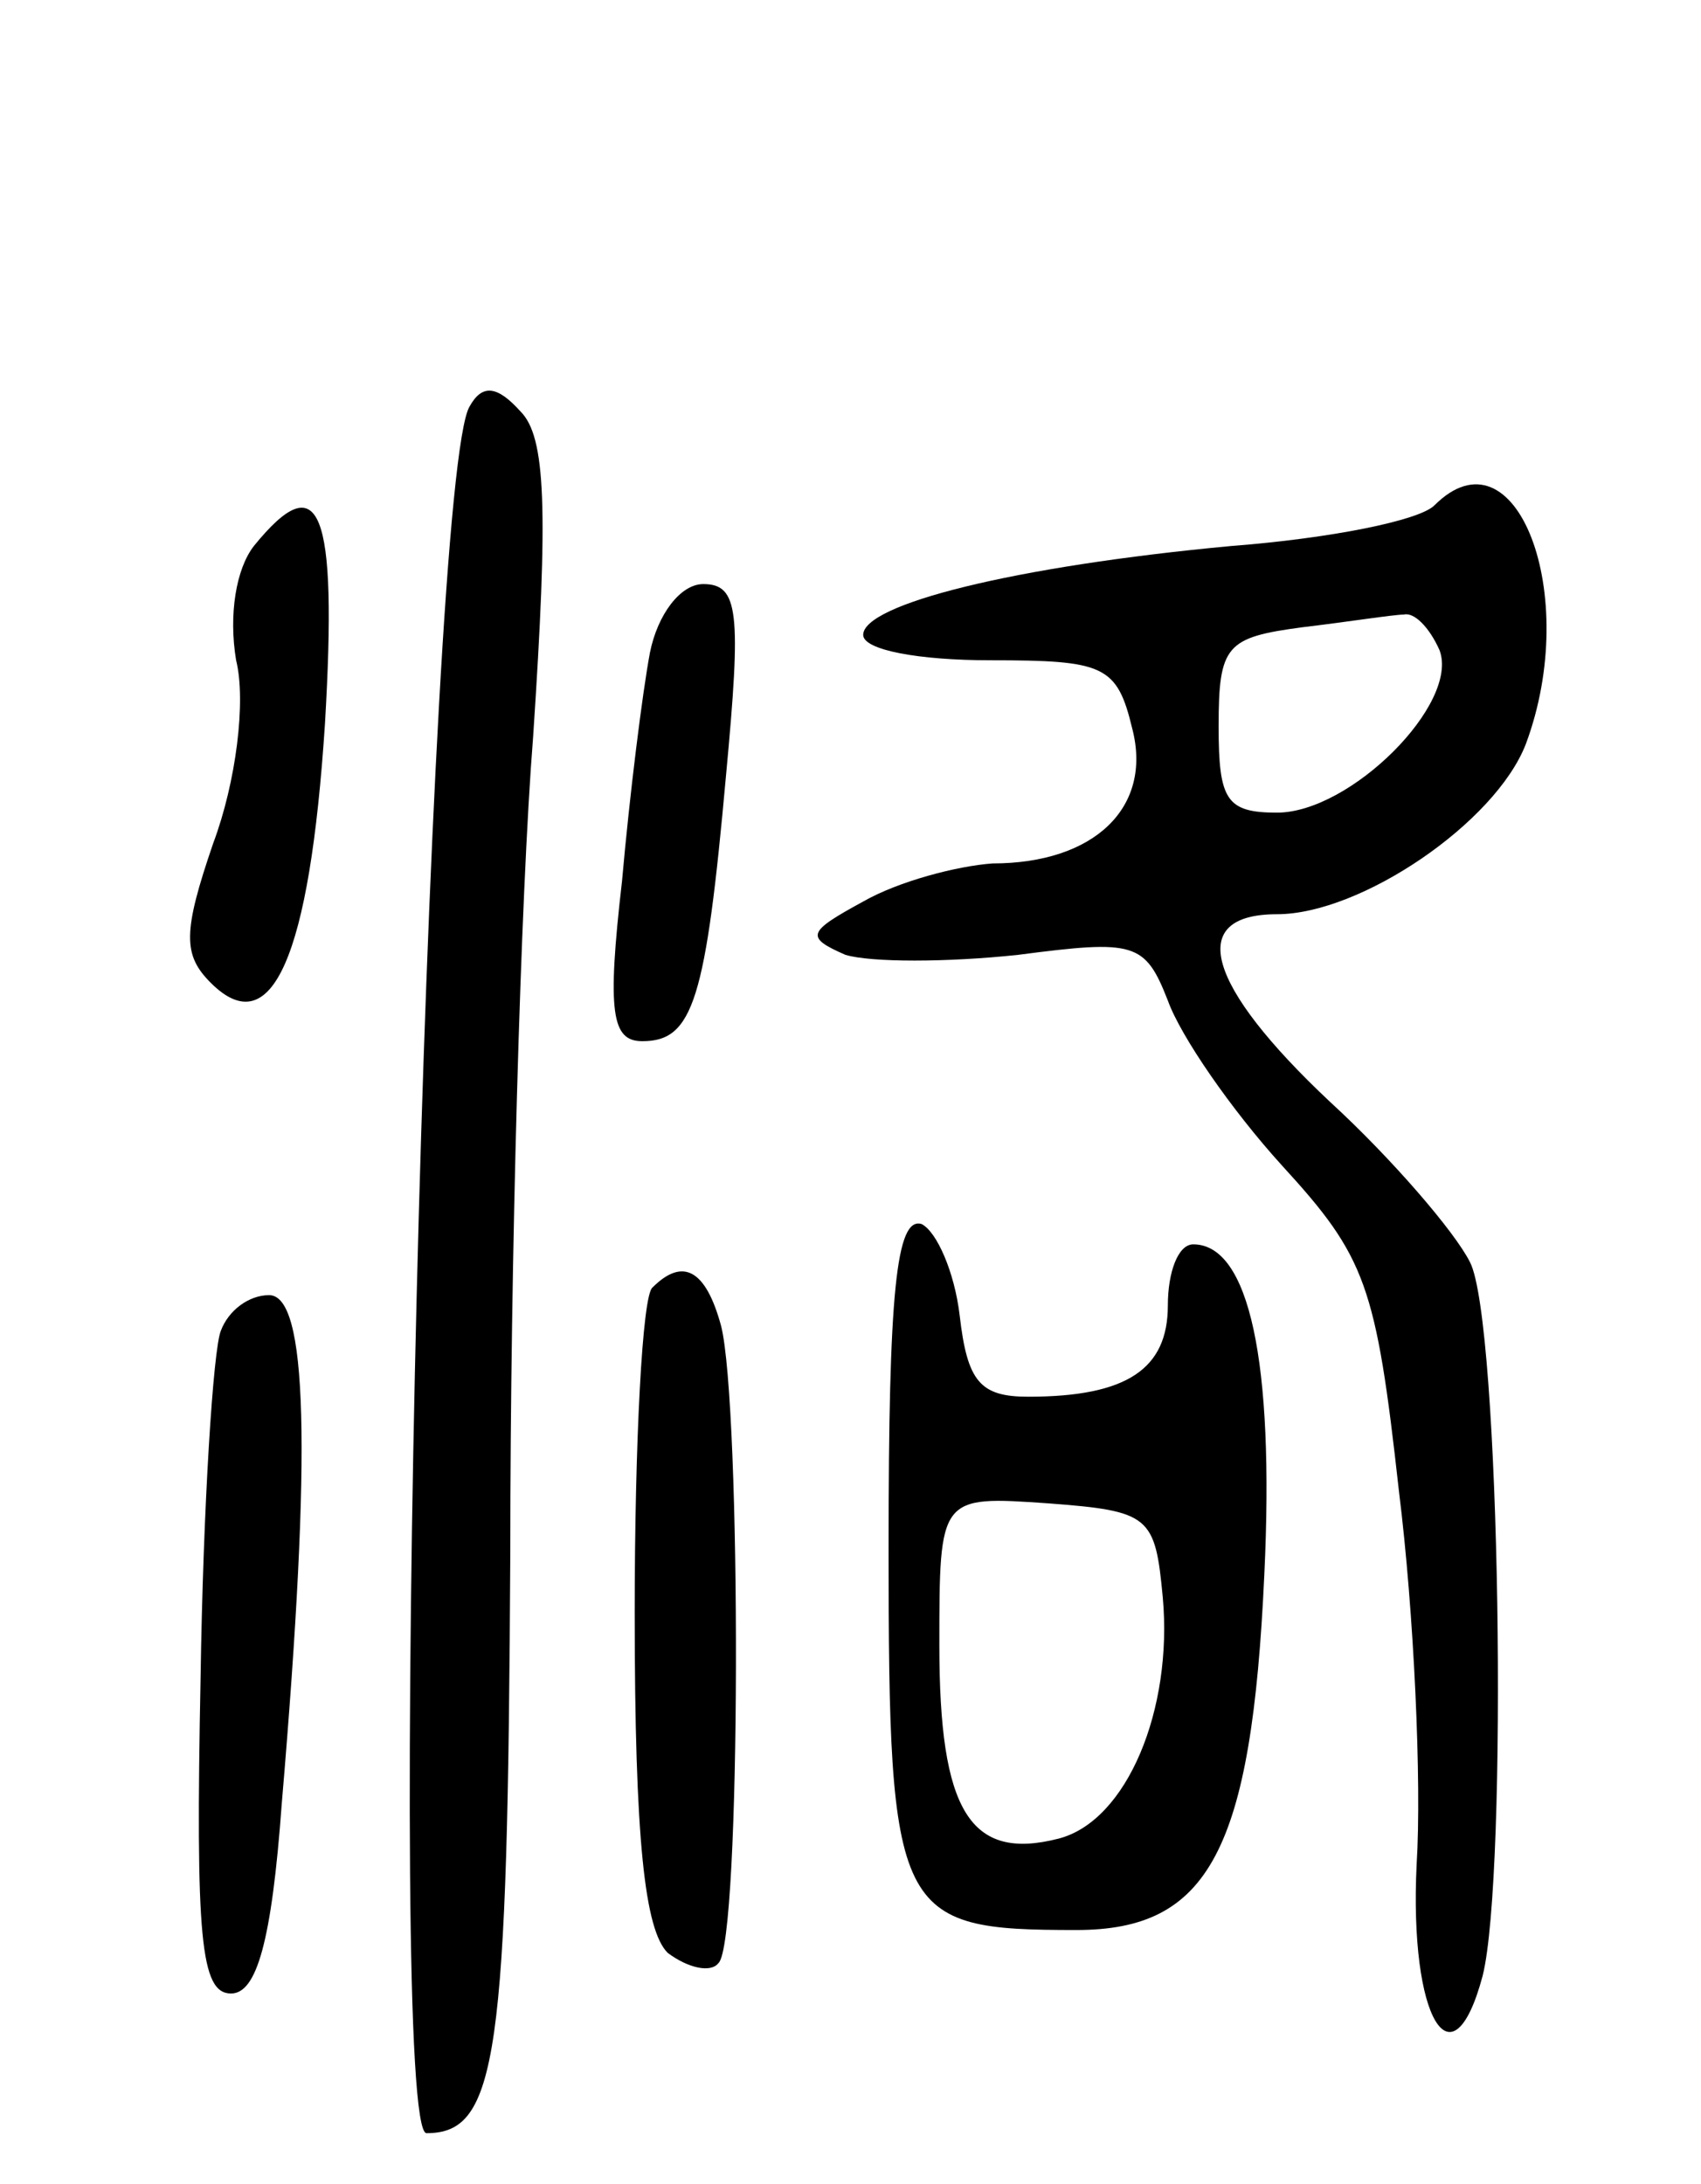 <svg version="1.0" xmlns="http://www.w3.org/2000/svg"
 width="67pt" height="86pt" viewBox="0 0 67 86"
 preserveAspectRatio="xMidYMid meet">
<g transform="translate(0,86) scale(0.1,-0.1)"
fill="#000000" stroke="none">
<path d="M185 700 c-17 -27 -33 -680 -17 -680 28 0 32 30 33 229 0 114 4 258
9 321 6 90 5 118 -5 128 -9 10 -15 11 -20 2z"/>
<path d="M565 661 c-6 -6 -41 -13 -80 -16 -86 -8 -145 -23 -145 -35 0 -6 22
-10 50 -10 45 0 50 -2 56 -27 8 -31 -15 -53 -55 -53 -14 -1 -37 -7 -51 -15
-22 -12 -23 -14 -7 -21 10 -3 40 -3 68 0 46 6 50 5 59 -18 5 -14 25 -43 45
-65 33 -36 37 -47 46 -128 6 -48 9 -115 7 -147 -3 -61 14 -89 26 -44 10 40 7
258 -5 281 -6 12 -31 41 -55 63 -49 46 -57 74 -21 74 33 0 86 36 98 67 22 59
-4 126 -36 94z m2 -57 c8 -21 -35 -64 -64 -64 -20 0 -23 5 -23 34 0 32 3 35
33 39 17 2 36 5 40 5 4 1 10 -5 14 -14z"/>
<path d="M100 645 c-7 -9 -10 -27 -7 -45 4 -16 0 -48 -9 -72 -12 -35 -12 -44
-1 -55 24 -24 39 10 45 102 5 85 -2 102 -28 70z"/>
<path d="M256 603 c-3 -16 -8 -56 -11 -90 -6 -52 -4 -63 8 -63 20 0 25 16 33
105 6 64 5 75 -9 75 -9 0 -18 -12 -21 -27z"/>
<path d="M350 251 c0 -146 3 -151 74 -151 52 0 69 31 74 140 4 84 -6 130 -28
130 -6 0 -10 -11 -10 -24 0 -25 -16 -36 -55 -36 -19 0 -24 6 -27 32 -2 17 -9
33 -15 36 -10 3 -13 -27 -13 -127z m108 -20 c4 -44 -14 -88 -41 -95 -35 -9
-47 11 -47 76 0 59 0 59 43 56 40 -3 42 -5 45 -37z"/>
<path d="M257 353 c-4 -3 -7 -61 -7 -128 0 -90 4 -125 13 -134 8 -6 17 -8 20
-4 9 8 9 220 1 251 -6 22 -15 27 -27 15z"/>
<path d="M87 336 c-3 -7 -7 -69 -8 -137 -2 -102 0 -124 12 -124 10 0 16 20 20
75 12 141 10 200 -5 200 -8 0 -16 -6 -19 -14z"/>
</g>
</svg>
